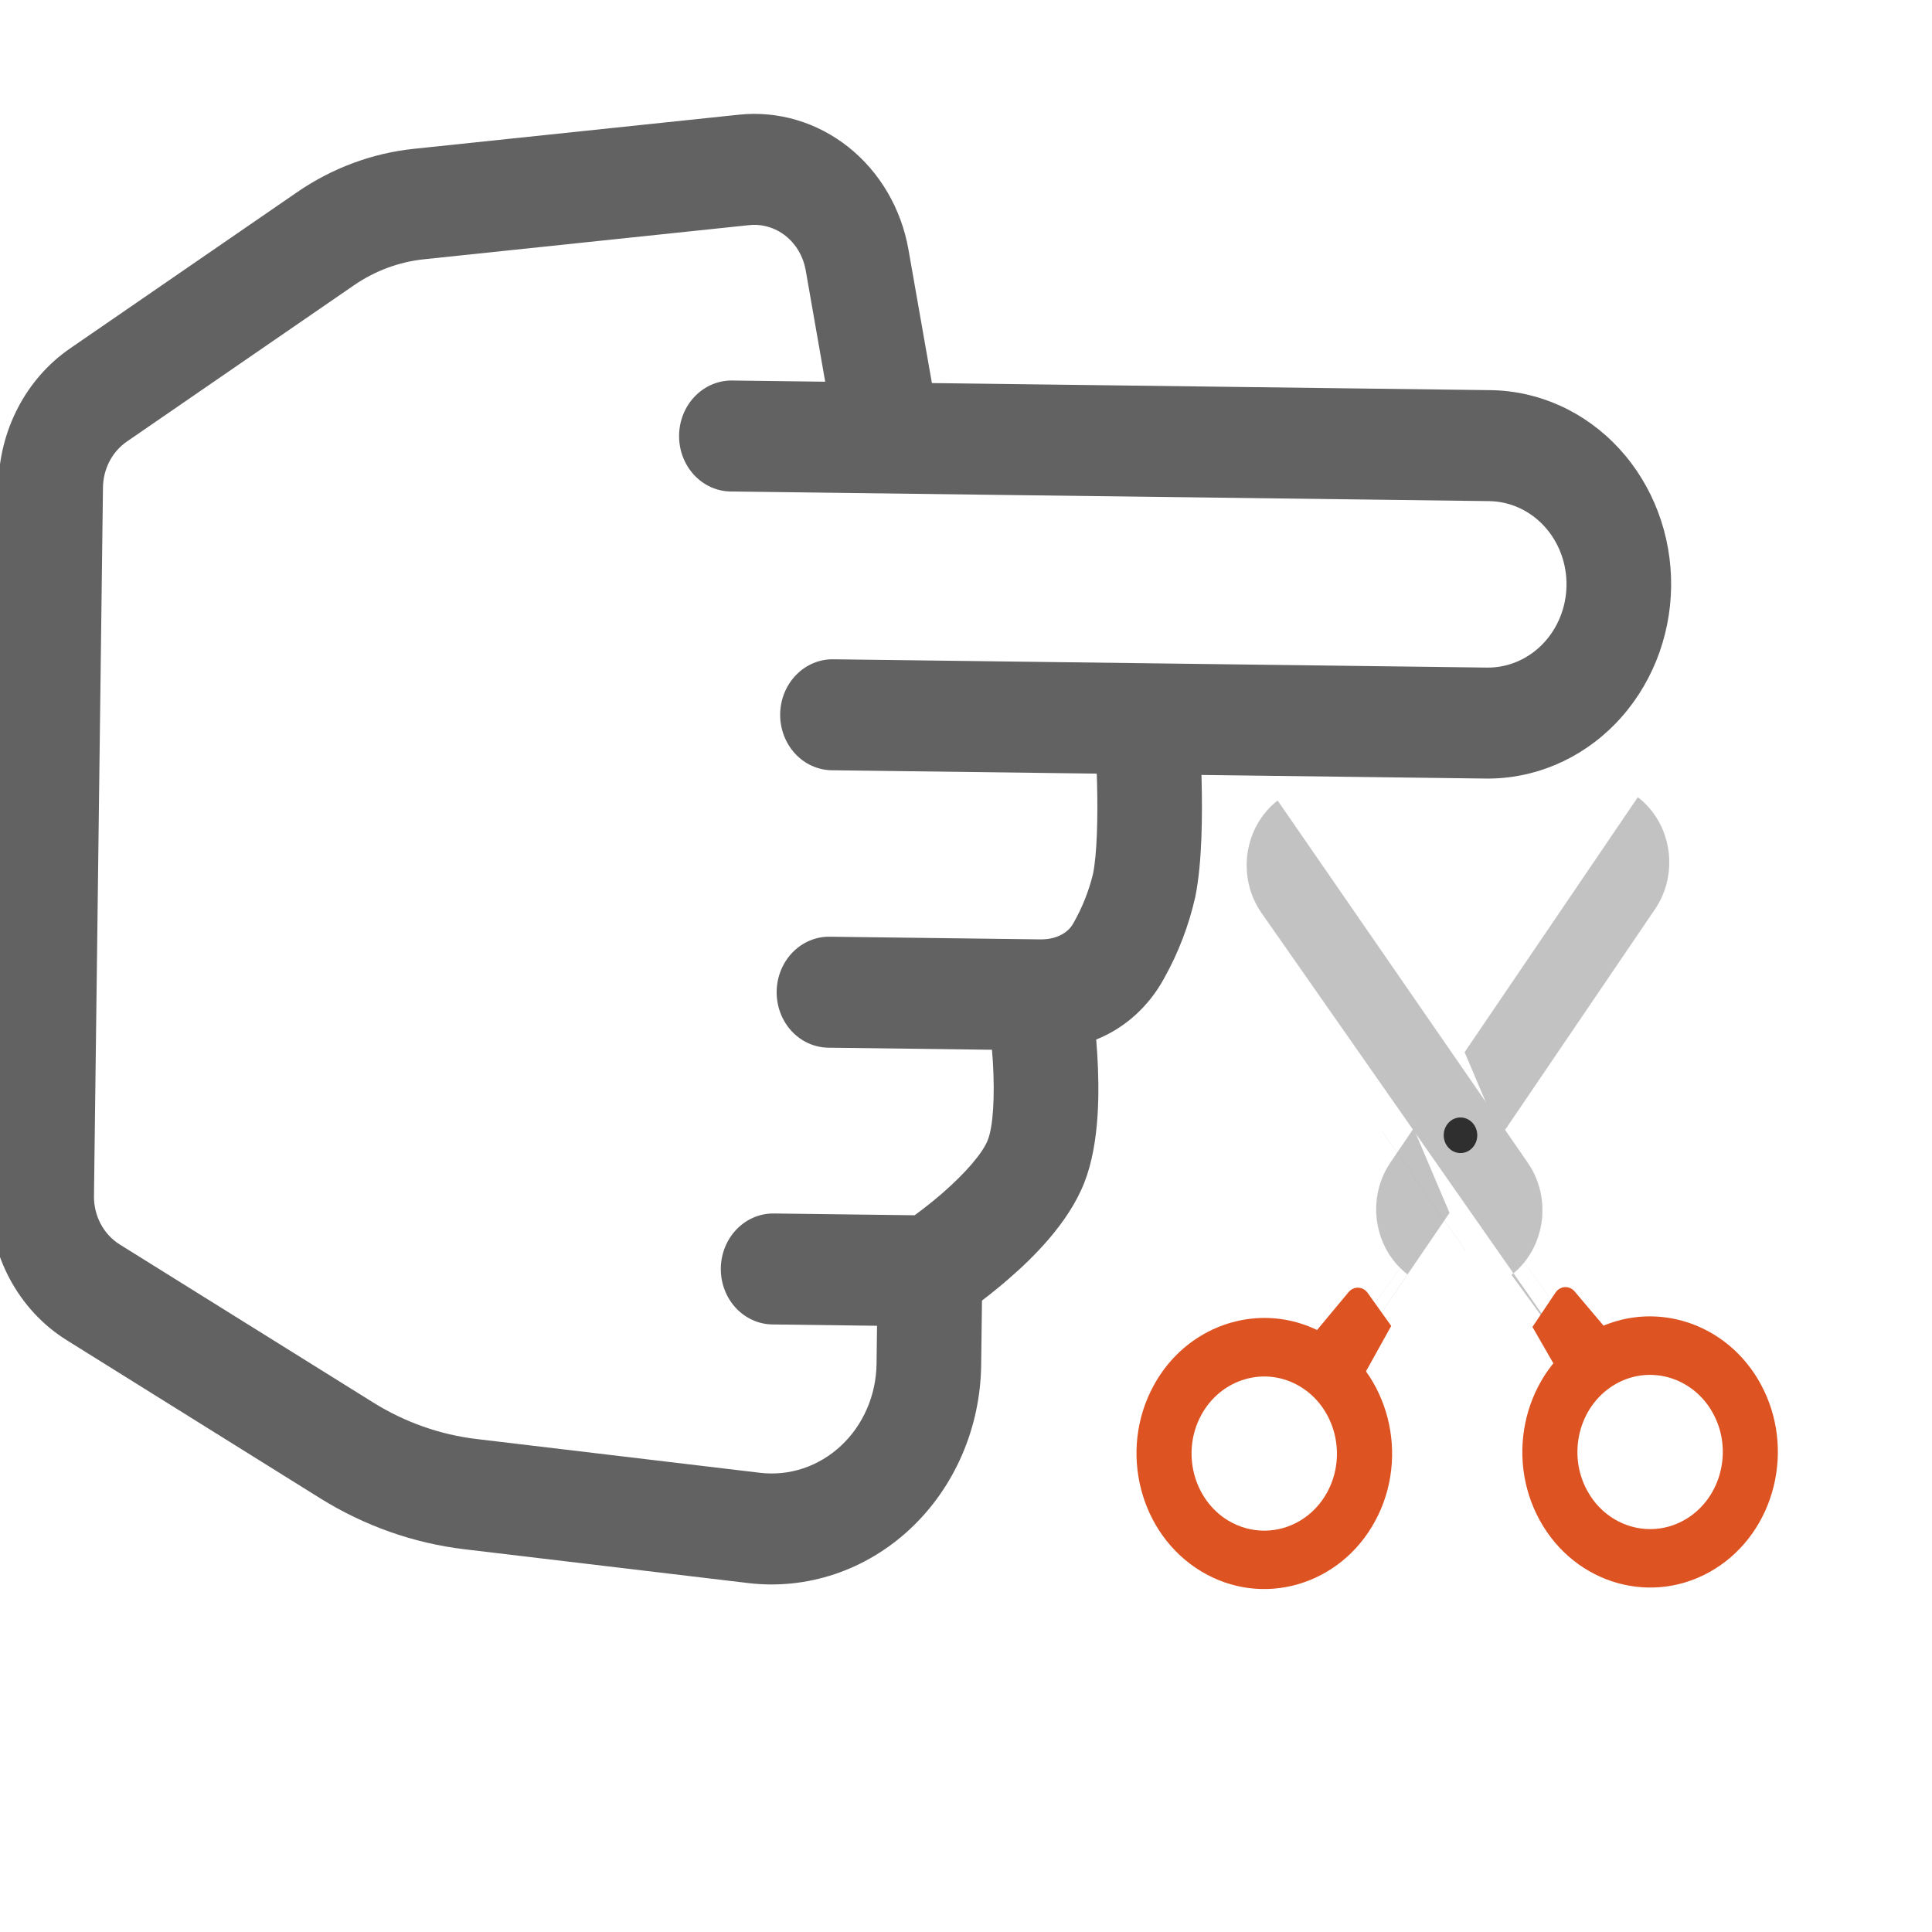 <svg width="1000" height="1000" viewBox="0 0 1000 1000" fill="none" xmlns="http://www.w3.org/2000/svg">
<g clip-path="url(#clip0)">
<path fill-rule="evenodd" clip-rule="evenodd" d="M810.824 302.977C810.969 291.551 806.829 280.54 799.316 272.364C791.803 264.189 781.531 259.519 770.761 259.382L378.201 254.398C371.021 254.307 364.173 251.194 359.164 245.743C354.156 240.293 351.396 232.952 351.493 225.335C351.589 217.718 354.535 210.449 359.68 205.128C364.826 199.806 371.75 196.868 378.93 196.959L427.121 197.571L417.023 139.823C415.785 132.753 412.091 126.437 406.67 122.123C401.25 117.81 394.498 115.814 387.75 116.529L219.374 134.211C206.456 135.576 194.029 140.206 183.136 147.711L65.677 228.542C61.932 231.115 58.842 234.629 56.683 238.771C54.524 242.912 53.361 247.554 53.299 252.283L48.642 619.029C48.58 624.091 49.779 629.079 52.12 633.487C54.461 637.895 57.859 641.567 61.971 644.131L193.178 725.936C209.536 736.14 227.739 742.576 246.606 744.826L393.414 762.315C400.934 763.214 408.549 762.43 415.77 760.014C422.991 757.599 429.656 753.606 435.337 748.292C441.017 742.978 445.586 736.462 448.749 729.164C451.912 721.866 453.599 713.948 453.701 705.92L453.951 686.219L399.805 685.531C392.625 685.44 385.777 682.327 380.768 676.876C375.759 671.426 373 664.085 373.096 656.468C373.193 648.851 376.138 641.583 381.284 636.261C386.429 630.94 393.354 628.001 400.534 628.093L473.415 629.018C478.293 625.446 483.038 621.673 487.639 617.709C499.796 607.12 508.645 596.835 511.276 590.089C514.074 583.001 514.973 567.617 513.904 549.45C513.77 547.416 513.616 545.384 513.44 543.354L428.701 542.278C421.521 542.187 414.673 539.074 409.664 533.624C404.656 528.173 401.896 520.832 401.993 513.215C402.089 505.599 405.034 498.33 410.18 493.008C415.326 487.687 422.25 484.749 429.43 484.84L538.481 486.224C547.523 486.339 553.262 482.218 555.592 477.824C560.147 469.861 563.578 461.233 565.773 452.217C567.799 441.96 568.304 423.525 567.83 405.366L567.677 400.423L430.524 398.682C423.344 398.591 416.496 395.478 411.487 390.027C406.479 384.577 403.719 377.236 403.816 369.619C403.913 362.002 406.858 354.733 412.003 349.412C417.149 344.09 424.073 341.152 431.254 341.243L769.667 345.54C780.437 345.677 790.824 341.269 798.543 333.287C806.261 325.305 810.679 314.402 810.824 302.977ZM621.877 401.111L768.938 402.978C794.069 403.298 818.305 393.013 836.314 374.388C854.324 355.763 864.631 330.323 864.97 303.664C865.308 277.005 855.65 251.311 838.119 232.235C820.588 213.159 796.621 202.262 771.49 201.943L482.35 198.272L470.229 129.238C466.516 108.05 455.449 89.12 439.211 76.183C422.974 63.247 402.745 57.244 382.519 59.36L214.089 77.041C192.558 79.316 171.847 87.032 153.692 99.54L36.232 180.372C25.007 188.098 15.749 198.641 9.281 211.066C2.813 223.491 -0.666 237.413 -0.847 251.596L-5.504 618.342C-5.692 633.528 -2.093 648.492 4.929 661.716C11.951 674.941 22.146 685.956 34.481 693.646L165.635 775.451C188.56 789.753 214.076 798.768 240.52 801.909L387.328 819.399C402.363 821.187 417.588 819.613 432.023 814.778C446.458 809.943 459.782 801.955 471.137 791.328C482.491 780.701 491.625 767.672 497.948 753.08C504.27 738.488 507.643 722.657 507.847 706.608L508.272 673.178C512.899 669.648 517.425 665.97 521.842 662.148C534.381 651.335 552.969 633.245 561.252 612.094C569.423 591.287 569.017 563.592 567.945 545.655L567.391 538.065C582.225 532.137 594.66 520.921 602.561 506.34C609.912 493.216 615.351 478.992 618.694 464.149C622.277 446.385 622.373 421.741 621.95 403.87L621.877 401.111Z" fill="#626262"/>
<path d="M758.094 544.634L847.734 412.657C865.251 426.072 869.25 451.979 856.611 470.588L776.616 588.339" fill="#C2C2C2"/>
<path d="M758.094 544.634L847.734 412.657C865.251 426.072 869.25 451.979 856.611 470.588L776.616 588.339" stroke="#C2C2C2" stroke-width="0.039" stroke-miterlimit="10"/>
<path d="M728.584 659.635C711.066 646.22 707.067 620.313 719.707 601.705L731.684 584.074L750.237 627.779L687.545 719.81" fill="#C2C2C2"/>
<path d="M728.584 659.635C711.066 646.22 707.067 620.313 719.707 601.705L731.684 584.074L750.237 627.779L687.545 719.81" stroke="#C2C2C2" stroke-width="0.039" stroke-miterlimit="10"/>
<path d="M715.366 585.648L758.491 647.246" stroke="#999999" stroke-width="0.031" stroke-miterlimit="10"/>
<path d="M826.962 705.822L785.534 648.824L826.962 705.822Z" fill="#C2C2C2"/>
<path d="M826.962 705.822L785.534 648.824" stroke="#C2C2C2" stroke-width="0.039" stroke-miterlimit="10"/>
<path d="M782.344 659.864C799.757 646.315 803.556 620.377 790.774 601.867L661.293 414.384C643.88 427.934 640.081 453.871 652.863 472.381L820.775 712.57" fill="#C2C2C2"/>
<path d="M782.344 659.864C799.757 646.315 803.556 620.377 790.774 601.867L661.293 414.384C643.88 427.934 640.081 453.871 652.863 472.381L820.775 712.57" stroke="#C2C2C2" stroke-width="0.039" stroke-miterlimit="10"/>
<path d="M755.91 578.4C751.114 578.418 747.241 582.558 747.261 587.646C747.28 592.734 751.185 596.843 755.981 596.825C760.778 596.806 764.65 592.666 764.631 587.579C764.611 582.491 760.707 578.381 755.91 578.4Z" fill="#2F2F2F"/>
<path d="M693.806 699.612L734.792 642.296L693.806 699.612Z" fill="#C2C2C2"/>
<path d="M693.806 699.612L734.792 642.296" stroke="#C2C2C2" stroke-width="0.039" stroke-miterlimit="10"/>
<path d="M677.932 692.948L698.062 668.763C698.684 668.019 699.453 667.43 700.315 667.04C701.178 666.649 702.111 666.466 703.048 666.504C703.985 666.543 704.902 666.801 705.734 667.26C706.566 667.72 707.291 668.37 707.858 669.162L720.096 686.296L703.381 716.385L677.932 692.948Z" fill="#DD5322"/>
<path d="M835.215 692.342L815.026 668.447C814.392 667.695 813.607 667.103 812.728 666.717C811.849 666.33 810.9 666.158 809.951 666.214C809.001 666.269 808.076 666.55 807.243 667.036C806.41 667.523 805.69 668.202 805.139 669.023L793.194 686.822L809.948 715.975L835.215 692.342Z" fill="#DD5322"/>
<path d="M853.684 681.357C876.569 681.269 898.901 693.758 911.223 716.203C929.61 749.654 918.904 792.732 887.408 812.186C855.881 831.674 815.295 820.299 796.94 786.848C778.584 753.397 789.259 710.353 820.787 690.899C831.127 684.47 842.495 681.401 853.684 681.357ZM854.299 791.468C860.67 791.444 867.13 789.704 873.043 786.05C890.973 774.986 897.06 750.486 886.621 731.462C876.183 712.438 853.082 705.971 835.152 717.035C817.221 728.099 811.135 752.599 821.574 771.623C828.565 784.406 841.271 791.518 854.299 791.468Z" fill="#DD5322"/>
<path d="M654.244 682.164C665.465 682.12 676.824 685.102 687.246 691.417C718.923 710.627 729.961 753.621 711.832 787.179C693.736 820.771 653.207 832.459 621.562 813.215C589.885 794.005 578.847 751.011 596.975 717.453C609.092 694.946 631.358 682.252 654.244 682.164ZM654.479 792.276C667.506 792.226 680.158 785.015 687.05 772.212C697.342 753.109 691.066 728.656 673.051 717.731C655.036 706.806 631.986 713.451 621.694 732.555C611.403 751.658 617.678 776.111 635.693 787.036C641.423 790.477 647.896 792.283 654.479 792.276Z" fill="#DD5322"/>
</g>
<defs>
<clipPath id="clip0">
<rect width="1000" height="1000" fill="white"/>
</clipPath>
</defs>
</svg>
